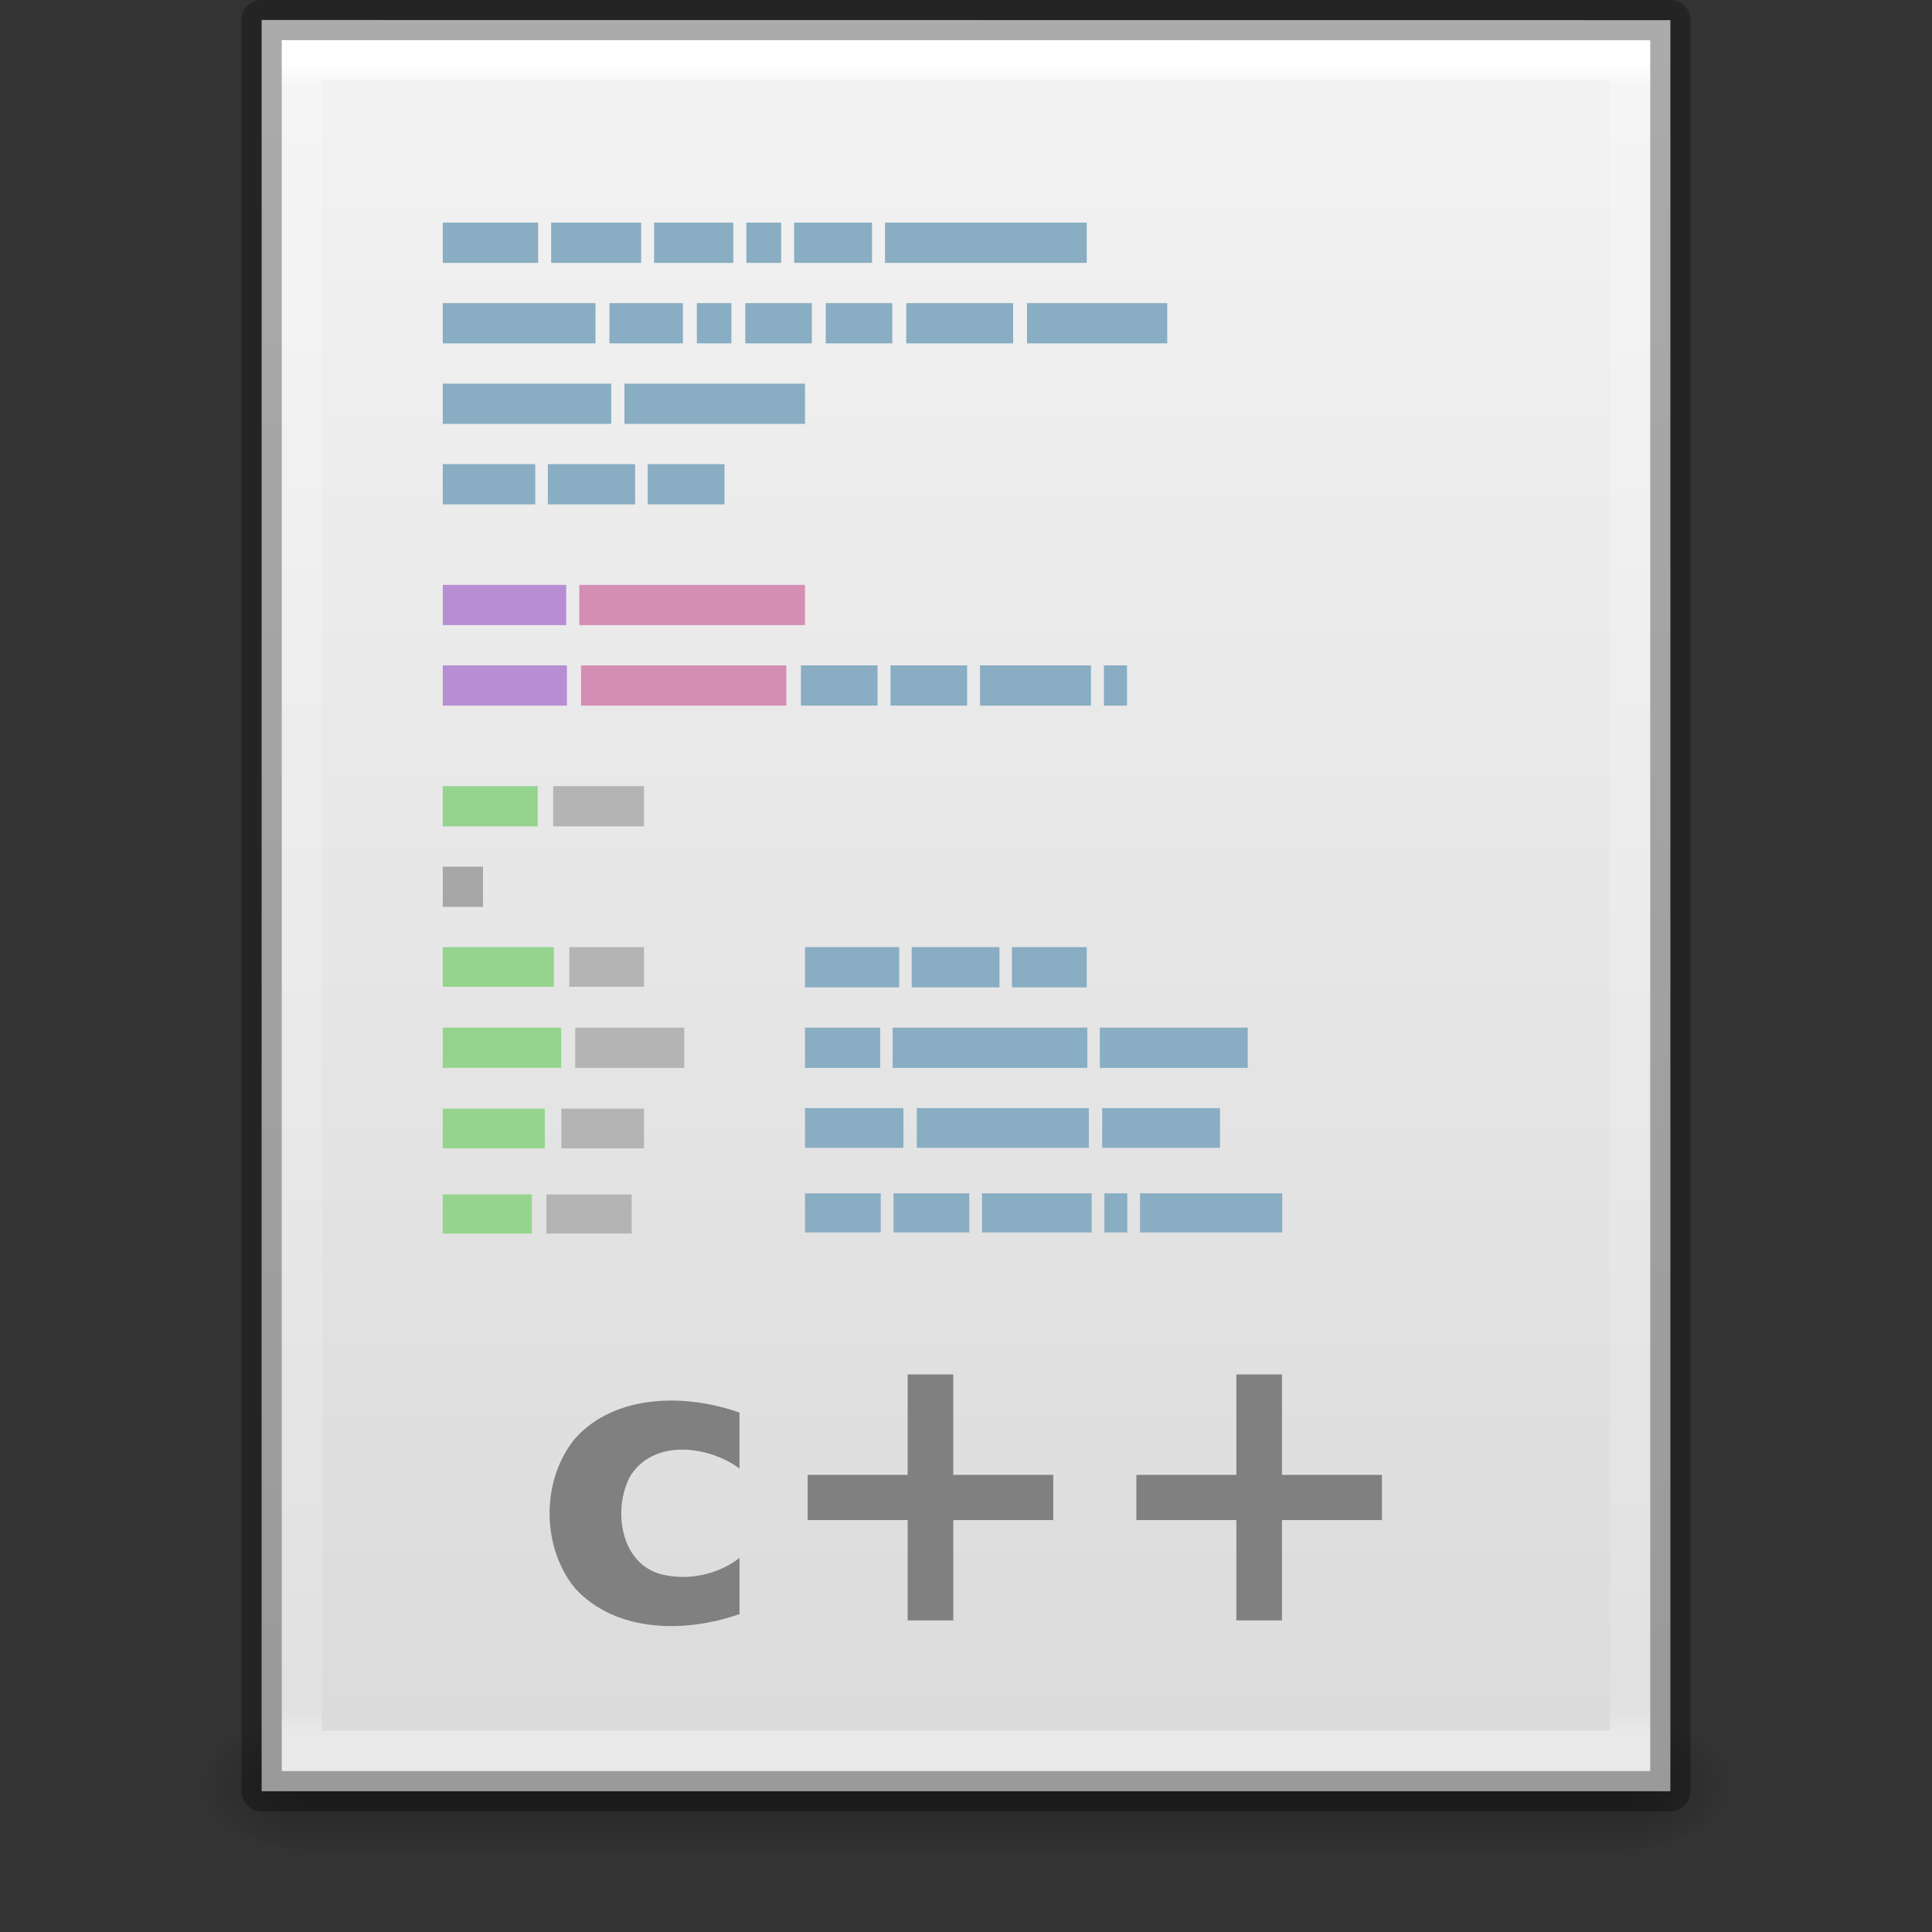 <?xml version="1.0" encoding="UTF-8" standalone="no"?>
<!-- Created with Inkscape (http://www.inkscape.org/) -->

<svg
   xmlns:dc="http://purl.org/dc/elements/1.1/"
   xmlns:cc="http://creativecommons.org/ns#"
   xmlns:rdf="http://www.w3.org/1999/02/22-rdf-syntax-ns#"
   xmlns:svg="http://www.w3.org/2000/svg"
   xmlns="http://www.w3.org/2000/svg"
   xmlns:xlink="http://www.w3.org/1999/xlink"
   xmlns:sodipodi="http://sodipodi.sourceforge.net/DTD/sodipodi-0.dtd"
   xmlns:inkscape="http://www.inkscape.org/namespaces/inkscape"
   version="1.1"
   width="48"
   height="48"
   id="svg4000"
   inkscape:version="0.48.4 r9939"
   sodipodi:docname="text-x-c++hdr.svg">
  <rect width="100%" height="100%" fill="#333333" stroke="none"/>
  <sodipodi:namedview
     pagecolor="#ffffff"
     bordercolor="#666666"
     borderopacity="1"
     objecttolerance="10"
     gridtolerance="10"
     guidetolerance="10"
     inkscape:pageopacity="0"
     inkscape:pageshadow="2"
     inkscape:window-width="640"
     inkscape:window-height="480"
     id="namedview38"
     showgrid="false"
     inkscape:zoom="4.9166667"
     inkscape:cx="24"
     inkscape:cy="24"
     inkscape:window-x="161"
     inkscape:window-y="379"
     inkscape:window-maximized="0"
     inkscape:current-layer="layer1" />
  <defs
     id="defs4002">
    <linearGradient
       x1="11.704"
       y1="20.165"
       x2="11.704"
       y2="9.165"
       id="linearGradient3178"
       xlink:href="#linearGradient4299-652-5"
       gradientUnits="userSpaceOnUse"
       gradientTransform="translate(8.621,13.835)" />
    <linearGradient
       id="linearGradient4299-652-5">
      <stop
         id="stop3618-8"
         style="stop-color:#ffffff;stop-opacity:1"
         offset="0" />
      <stop
         id="stop3620-9"
         style="stop-color:#ffffff;stop-opacity:0"
         offset="1" />
    </linearGradient>
    <linearGradient
       x1="24"
       y1="5.564"
       x2="24"
       y2="42.111"
       id="linearGradient3110"
       xlink:href="#linearGradient3029"
       gradientUnits="userSpaceOnUse"
       gradientTransform="matrix(0.892,0,0,1.135,2.595,-4.743)" />
    <linearGradient
       id="linearGradient3029">
      <stop
         id="stop3031"
         style="stop-color:#ffffff;stop-opacity:1"
         offset="0" />
      <stop
         id="stop3033"
         style="stop-color:#ffffff;stop-opacity:0.235"
         offset="0.015" />
      <stop
         id="stop3035"
         style="stop-color:#ffffff;stop-opacity:0.157"
         offset="0.985" />
      <stop
         id="stop3037"
         style="stop-color:#ffffff;stop-opacity:0.392"
         offset="1" />
    </linearGradient>
    <linearGradient
       x1="25.132"
       y1="0.985"
       x2="25.132"
       y2="47.013"
       id="linearGradient3113"
       xlink:href="#linearGradient3600"
       gradientUnits="userSpaceOnUse"
       gradientTransform="matrix(1,0,0,0.956,-9.9999999e-8,-1.915)" />
    <linearGradient
       id="linearGradient3600">
      <stop
         id="stop3602"
         style="stop-color:#f4f4f4;stop-opacity:1"
         offset="0" />
      <stop
         id="stop3604"
         style="stop-color:#dbdbdb;stop-opacity:1"
         offset="1" />
    </linearGradient>
    <radialGradient
       cx="605.714"
       cy="486.648"
       r="117.143"
       fx="605.714"
       fy="486.648"
       id="radialGradient3116"
       xlink:href="#linearGradient5060"
       gradientUnits="userSpaceOnUse"
       gradientTransform="matrix(0.023,0,0,0.015,26.361,37.04)" />
    <linearGradient
       id="linearGradient5060">
      <stop
         id="stop5062"
         style="stop-color:#000000;stop-opacity:1"
         offset="0" />
      <stop
         id="stop5064"
         style="stop-color:#000000;stop-opacity:0"
         offset="1" />
    </linearGradient>
    <radialGradient
       cx="605.714"
       cy="486.648"
       r="117.143"
       fx="605.714"
       fy="486.648"
       id="radialGradient3119"
       xlink:href="#linearGradient5060"
       gradientUnits="userSpaceOnUse"
       gradientTransform="matrix(-0.023,0,0,0.015,21.623,37.04)" />
    <linearGradient
       id="linearGradient5048">
      <stop
         id="stop5050"
         style="stop-color:#000000;stop-opacity:0"
         offset="0" />
      <stop
         id="stop5056"
         style="stop-color:#000000;stop-opacity:1"
         offset="0.5" />
      <stop
         id="stop5052"
         style="stop-color:#000000;stop-opacity:0"
         offset="1" />
    </linearGradient>
    <linearGradient
       x1="302.857"
       y1="366.648"
       x2="302.857"
       y2="609.505"
       id="linearGradient3998"
       xlink:href="#linearGradient5048"
       gradientUnits="userSpaceOnUse"
       gradientTransform="matrix(0.067,0,0,0.015,-0.341,37.04)" />
    <linearGradient
       x1="22.104"
       y1="40.124"
       x2="22.104"
       y2="10.035"
       id="linearGradient6065"
       xlink:href="#linearGradient5031"
       gradientUnits="userSpaceOnUse"
       gradientTransform="matrix(1.783,0,0,1.441,-37.939,-29.448)" />
    <linearGradient
       id="linearGradient5031">
      <stop
         id="stop5033"
         style="stop-color:#a3a3a3;stop-opacity:1"
         offset="0" />
      <stop
         id="stop5035"
         style="stop-color:#bababa;stop-opacity:1"
         offset="1" />
    </linearGradient>
    <linearGradient
       x1="22.104"
       y1="40.124"
       x2="22.104"
       y2="10.035"
       id="linearGradient6143"
       xlink:href="#linearGradient5031"
       gradientUnits="userSpaceOnUse"
       gradientTransform="matrix(0.406,0,0,1.441,8.314,-6.6)" />
    <linearGradient
       id="linearGradient3114">
      <stop
         id="stop3116"
         style="stop-color:#a3a3a3;stop-opacity:1"
         offset="0" />
      <stop
         id="stop3118"
         style="stop-color:#bababa;stop-opacity:1"
         offset="1" />
    </linearGradient>
    <linearGradient
       x1="22.104"
       y1="40.124"
       x2="22.104"
       y2="10.035"
       id="linearGradient6073"
       xlink:href="#linearGradient5031"
       gradientUnits="userSpaceOnUse"
       gradientTransform="matrix(0.381,0,0,1.401,8.479,4.252)" />
    <linearGradient
       id="linearGradient3121">
      <stop
         id="stop3123"
         style="stop-color:#a3a3a3;stop-opacity:1"
         offset="0" />
      <stop
         id="stop3125"
         style="stop-color:#bababa;stop-opacity:1"
         offset="1" />
    </linearGradient>
    <linearGradient
       x1="22.104"
       y1="40.124"
       x2="22.104"
       y2="10.035"
       id="linearGradient5980"
       xlink:href="#linearGradient5031"
       gradientUnits="userSpaceOnUse"
       gradientTransform="matrix(0.369,0,0,1.421,9.012,1.774)" />
    <linearGradient
       id="linearGradient3128">
      <stop
         id="stop3130"
         style="stop-color:#a3a3a3;stop-opacity:1"
         offset="0" />
      <stop
         id="stop3132"
         style="stop-color:#bababa;stop-opacity:1"
         offset="1" />
    </linearGradient>
    <linearGradient
       x1="22.104"
       y1="40.124"
       x2="22.104"
       y2="10.035"
       id="linearGradient5984"
       xlink:href="#linearGradient5031"
       gradientUnits="userSpaceOnUse"
       gradientTransform="matrix(0.488,0,0,1.441,7.777,-0.598)" />
    <linearGradient
       id="linearGradient3135">
      <stop
         id="stop3137"
         style="stop-color:#a3a3a3;stop-opacity:1"
         offset="0" />
      <stop
         id="stop3139"
         style="stop-color:#bababa;stop-opacity:1"
         offset="1" />
    </linearGradient>
    <linearGradient
       x1="22.104"
       y1="40.124"
       x2="22.104"
       y2="10.035"
       id="linearGradient5988"
       xlink:href="#linearGradient5031"
       gradientUnits="userSpaceOnUse"
       gradientTransform="matrix(0.334,0,0,1.421,9.679,-2.244)" />
    <linearGradient
       id="linearGradient3142">
      <stop
         id="stop3144"
         style="stop-color:#a3a3a3;stop-opacity:1"
         offset="0" />
      <stop
         id="stop3146"
         style="stop-color:#bababa;stop-opacity:1"
         offset="1" />
    </linearGradient>
    <linearGradient
       x1="22.104"
       y1="40.124"
       x2="22.104"
       y2="10.035"
       id="linearGradient6065-4"
       xlink:href="#linearGradient5031-0"
       gradientUnits="userSpaceOnUse"
       gradientTransform="matrix(1.783,0,0,1.441,-37.939,-28.91)" />
    <linearGradient
       id="linearGradient5031-0">
      <stop
         id="stop5033-6"
         style="stop-color:#a3a3a3;stop-opacity:1"
         offset="0" />
      <stop
         id="stop5035-5"
         style="stop-color:#bababa;stop-opacity:1"
         offset="1" />
    </linearGradient>
    <linearGradient
       x1="22.104"
       y1="40.124"
       x2="22.104"
       y2="10.035"
       id="linearGradient6143-7"
       xlink:href="#linearGradient5031-0"
       gradientUnits="userSpaceOnUse"
       gradientTransform="matrix(0.406,0,0,1.441,8.314,-6.063)" />
    <linearGradient
       id="linearGradient3249">
      <stop
         id="stop3251"
         style="stop-color:#a3a3a3;stop-opacity:1"
         offset="0" />
      <stop
         id="stop3253"
         style="stop-color:#bababa;stop-opacity:1"
         offset="1" />
    </linearGradient>
    <linearGradient
       x1="22.104"
       y1="40.124"
       x2="22.104"
       y2="10.035"
       id="linearGradient6073-6"
       xlink:href="#linearGradient5031-0"
       gradientUnits="userSpaceOnUse"
       gradientTransform="matrix(0.381,0,0,1.401,8.479,4.79)" />
    <linearGradient
       id="linearGradient3256">
      <stop
         id="stop3258"
         style="stop-color:#a3a3a3;stop-opacity:1"
         offset="0" />
      <stop
         id="stop3260"
         style="stop-color:#bababa;stop-opacity:1"
         offset="1" />
    </linearGradient>
    <linearGradient
       x1="22.104"
       y1="40.124"
       x2="22.104"
       y2="10.035"
       id="linearGradient5980-2"
       xlink:href="#linearGradient5031-0"
       gradientUnits="userSpaceOnUse"
       gradientTransform="matrix(0.369,0,0,1.421,9.012,2.312)" />
    <linearGradient
       id="linearGradient3263">
      <stop
         id="stop3265"
         style="stop-color:#a3a3a3;stop-opacity:1"
         offset="0" />
      <stop
         id="stop3267"
         style="stop-color:#bababa;stop-opacity:1"
         offset="1" />
    </linearGradient>
    <linearGradient
       x1="22.104"
       y1="40.124"
       x2="22.104"
       y2="10.035"
       id="linearGradient5984-9"
       xlink:href="#linearGradient5031-0"
       gradientUnits="userSpaceOnUse"
       gradientTransform="matrix(0.488,0,0,1.441,7.777,-0.06)" />
    <linearGradient
       id="linearGradient3270">
      <stop
         id="stop3272"
         style="stop-color:#a3a3a3;stop-opacity:1"
         offset="0" />
      <stop
         id="stop3274"
         style="stop-color:#bababa;stop-opacity:1"
         offset="1" />
    </linearGradient>
    <linearGradient
       x1="22.104"
       y1="40.124"
       x2="22.104"
       y2="10.035"
       id="linearGradient5988-3"
       xlink:href="#linearGradient5031-0"
       gradientUnits="userSpaceOnUse"
       gradientTransform="matrix(0.334,0,0,1.421,9.679,-1.707)" />
    <linearGradient
       id="linearGradient3277">
      <stop
         id="stop3279"
         style="stop-color:#a3a3a3;stop-opacity:1"
         offset="0" />
      <stop
         id="stop3281"
         style="stop-color:#bababa;stop-opacity:1"
         offset="1" />
    </linearGradient>
  </defs>
  <g
     id="layer1">
    <rect
       width="32.508"
       height="3.57"
       x="7.738"
       y="42.43"
       id="rect2879"
       style="opacity:0.3;fill:url(#linearGradient3998);fill-opacity:1;fill-rule:nonzero;stroke:none;stroke-width:1;marker:none;visibility:visible;display:inline;overflow:visible" />
    <path
       d="m 7.738,42.43 c 0,0 0,3.57 0,3.57 -1.187,0.007 -2.868,-0.8 -2.868,-1.785 0,-0.985 1.324,-1.785 2.868,-1.785 z"
       id="path2881"
       style="opacity:0.3;fill:url(#radialGradient3119);fill-opacity:1;fill-rule:nonzero;stroke:none;stroke-width:1;marker:none;visibility:visible;display:inline;overflow:visible" />
    <path
       d="m 40.246,42.43 c 0,0 0,3.57 0,3.57 1.187,0.007 2.868,-0.8 2.868,-1.785 0,-0.985 -1.324,-1.785 -2.868,-1.785 z"
       id="path2883"
       style="opacity:0.3;fill:url(#radialGradient3116);fill-opacity:1;fill-rule:nonzero;stroke:none;stroke-width:1;marker:none;visibility:visible;display:inline;overflow:visible" />
    <path
       d="M 6.5,0.497 C 14.52,0.497 41.5,0.5 41.5,0.5 l 4.2e-5,44.003 c 0,0 -23.333,0 -35,0 0,-14.669 0,-29.337 0,-44.006 z"
       id="path4160"
       style="fill:url(#linearGradient3113);fill-opacity:1;stroke:none;display:inline" />
    <path
       d="m 40.5,43.5 -33,0 0,-42 33,0 z"
       id="rect6741-1"
       style="fill:none;stroke:url(#linearGradient3110);stroke-width:1;stroke-linecap:round;stroke-linejoin:miter;stroke-miterlimit:4;stroke-opacity:1;stroke-dasharray:none;stroke-dashoffset:0" />
    <path
       d="M 6.5,0.497 C 14.52,0.497 41.5,0.5 41.5,0.5 l 4.2e-5,44.003 c 0,0 -23.333,0 -35,0 0,-14.669 0,-29.337 0,-44.006 z"
       id="path4160-9"
       style="opacity:0.3;fill:none;stroke:#000000;stroke-width:1;stroke-linecap:butt;stroke-linejoin:round;stroke-miterlimit:4;stroke-opacity:1;stroke-dasharray:none;stroke-dashoffset:0;display:inline" />
    <path
       inkscape:connector-curvature="0"
       d="m 11,5.531 2.37,0 0,1 -2.37,0 0,-1 z"
       id="path4149"
       style="fill:#89adc2;fill-opacity:1;stroke:none;display:inline" />
    <path
       inkscape:connector-curvature="0"
       d="m 13.693,5.531 2.236,0 0,1 -2.236,0 0,-1 z"
       id="path4147"
       style="fill:#89adc2;fill-opacity:1;stroke:none;display:inline" />
    <path
       inkscape:connector-curvature="0"
       d="m 16.251,5.531 1.968,0 0,1 -1.968,0 0,-1 z"
       id="path4145"
       style="fill:#89adc2;fill-opacity:1;stroke:none;display:inline" />
    <path
       inkscape:connector-curvature="0"
       d="m 18.543,5.531 0.865,0 0,1 -0.865,0 0,-1 z"
       id="path4143"
       style="fill:#89adc2;fill-opacity:1;stroke:none;display:inline" />
    <path
       inkscape:connector-curvature="0"
       d="m 19.73,5.531 1.935,0 0,1 -1.935,0 0,-1 z"
       id="path4141"
       style="fill:#89adc2;fill-opacity:1;stroke:none;display:inline" />
    <path
       inkscape:connector-curvature="0"
       d="m 21.988,5.531 5.012,0 0,1 -5.012,0 0,-1 z"
       id="path4139"
       style="fill:#89adc2;fill-opacity:1;stroke:none;display:inline" />
    <path
       inkscape:connector-curvature="0"
       d="m 11,11.531 2.298,0 0,1 -2.298,0 0,-1 z"
       id="path4131"
       style="fill:#89adc2;fill-opacity:1;stroke:none;display:inline" />
    <path
       inkscape:connector-curvature="0"
       d="m 13.611,11.531 2.168,0 0,1 -2.168,0 0,-1 z"
       id="path4129"
       style="fill:#89adc2;fill-opacity:1;stroke:none;display:inline" />
    <path
       inkscape:connector-curvature="0"
       d="m 16.092,11.531 1.908,0 0,1 -1.908,0 0,-1 z"
       id="path4127"
       style="fill:#89adc2;fill-opacity:1;stroke:none;display:inline" />
    <path
       inkscape:connector-curvature="0"
       d="m 11,7.531 3.794,0 0,1 -3.794,0 0,-1 z"
       id="path4113"
       style="fill:#89adc2;fill-opacity:1;stroke:none;display:inline" />
    <path
       inkscape:connector-curvature="0"
       d="m 15.141,7.531 1.826,0 0,1 -1.826,0 0,-1 z"
       id="path4111"
       style="fill:#89adc2;fill-opacity:1;stroke:none;display:inline" />
    <path
       inkscape:connector-curvature="0"
       d="m 17.313,7.531 0.858,0 0,1 -0.858,0 0,-1 z"
       id="path4109"
       style="fill:#89adc2;fill-opacity:1;stroke:none;display:inline" />
    <path
       inkscape:connector-curvature="0"
       d="m 18.517,7.531 1.653,0 0,1 -1.653,0 0,-1 z"
       id="path4107"
       style="fill:#89adc2;fill-opacity:1;stroke:none;display:inline" />
    <path
       inkscape:connector-curvature="0"
       d="m 20.516,7.531 1.653,0 0,1 -1.653,0 0,-1 z"
       id="path4105"
       style="fill:#89adc2;fill-opacity:1;stroke:none;display:inline" />
    <path
       inkscape:connector-curvature="0"
       d="m 22.516,7.531 2.655,0 0,1 -2.655,0 0,-1 z"
       id="path4103"
       style="fill:#89adc2;fill-opacity:1;stroke:none;display:inline" />
    <path
       inkscape:connector-curvature="0"
       d="m 25.516,7.531 3.484,0 0,1 -3.484,0 0,-1 z"
       id="path4101"
       style="fill:#89adc2;fill-opacity:1;stroke:none;display:inline" />
    <path
       inkscape:connector-curvature="0"
       d="m 11,9.531 4.186,0 0,1 -4.186,0 0,-1 z"
       id="path4095"
       style="fill:#89adc2;fill-opacity:1;stroke:none;display:inline" />
    <path
       inkscape:connector-curvature="0"
       d="m 15.514,9.531 4.486,0 0,1 -4.486,0 0,-1 z"
       id="path4093"
       style="fill:#89adc2;fill-opacity:1;stroke:none;display:inline" />
    <path
       inkscape:connector-curvature="0"
       d="m 11,14.531 3.067,0 0,1 -3.067,0 0,-1 z"
       id="path4063"
       style="fill:#b78ed4;fill-opacity:1;stroke:none;display:inline" />
    <path
       inkscape:connector-curvature="0"
       d="m 14.393,14.531 5.607,0 0,1 -5.607,0 0,-1 z"
       id="path4061"
       style="fill:#d48eb3;fill-opacity:1;stroke:none;display:inline" />
    <path
       inkscape:connector-curvature="0"
       d="m 11,16.531 3.085,0 0,1 -3.085,0 0,-1 z"
       id="path4049"
       style="fill:#b78ed4;fill-opacity:1;stroke:none;display:inline" />
    <path
       inkscape:connector-curvature="0"
       d="m 14.435,16.531 5.101,0 0,1 -5.101,0 0,-1 z"
       id="path4045"
       style="fill:#d48eb3;fill-opacity:1;stroke:none;display:inline" />
    <path
       inkscape:connector-curvature="0"
       d="m 19.899,16.531 1.904,0 0,1 -1.904,0 0,-1 z"
       id="path4043"
       style="fill:#89adc2;fill-opacity:1;stroke:none;display:inline" />
    <path
       inkscape:connector-curvature="0"
       d="m 22.124,16.531 1.904,0 0,1 -1.904,0 0,-1 z"
       id="path4041"
       style="fill:#89adc2;fill-opacity:1;stroke:none;display:inline" />
    <path
       inkscape:connector-curvature="0"
       d="m 24.348,16.531 2.757,0 0,1 -2.757,0 0,-1 z"
       id="path4039"
       style="fill:#89adc2;fill-opacity:1;stroke:none;display:inline" />
    <path
       inkscape:connector-curvature="0"
       d="m 27.426,16.531 0.574,0 0,1 -0.574,0 0,-1 z"
       id="path4037"
       style="fill:#89adc2;fill-opacity:1;stroke:none;display:inline" />
    <path
       inkscape:connector-curvature="0"
       d="m 20,25.531 1.867,0 0,1 -1.867,0 0,-1 z"
       id="path4241"
       style="fill:#89adc2;fill-opacity:1;stroke:none;display:inline" />
    <path
       inkscape:connector-curvature="0"
       d="m 22.178,25.531 4.836,0 0,1 -4.836,0 0,-1 z"
       id="path4239"
       style="fill:#89adc2;fill-opacity:1;stroke:none;display:inline" />
    <path
       inkscape:connector-curvature="0"
       d="m 27.326,25.531 3.674,0 0,1 -3.674,0 0,-1 z"
       id="path4237"
       style="fill:#89adc2;fill-opacity:1;stroke:none;display:inline" />
    <path
       inkscape:connector-curvature="0"
       d="m 20,27.531 2.445,0 0,0.986 -2.445,0 0,-0.986 z"
       id="path4209"
       style="fill:#89adc2;fill-opacity:1;stroke:none;display:inline" />
    <path
       inkscape:connector-curvature="0"
       d="m 22.777,27.531 4.275,0 0,0.986 -4.275,0 0,-0.986 z"
       id="path4207"
       style="fill:#89adc2;fill-opacity:1;stroke:none;display:inline" />
    <path
       inkscape:connector-curvature="0"
       d="m 27.384,27.531 2.927,0 0,0.986 -2.927,0 0,-0.986 z"
       id="path4203"
       style="fill:#89adc2;fill-opacity:1;stroke:none;display:inline" />
    <path
       inkscape:connector-curvature="0"
       d="m 20,23.531 2.341,0 0,1 -2.341,0 0,-1 z"
       id="path4177"
       style="fill:#89adc2;fill-opacity:1;stroke:none;display:inline" />
    <path
       inkscape:connector-curvature="0"
       d="m 25.141,23.531 1.859,0 0,1 -1.859,0 0,-1 z"
       id="path4175"
       style="fill:#89adc2;fill-opacity:1;stroke:none;display:inline" />
    <path
       inkscape:connector-curvature="0"
       d="m 22.651,23.531 2.18,0 0,1 -2.18,0 0,-1 z"
       id="path4169"
       style="fill:#89adc2;fill-opacity:1;stroke:none;display:inline" />
    <path
       inkscape:connector-curvature="0"
       d="m 20,29.648 1.882,0 0,0.972 -1.882,0 0,-0.972 z"
       id="path4161"
       style="fill:#89adc2;fill-opacity:1;stroke:none;display:inline" />
    <path
       inkscape:connector-curvature="0"
       d="m 22.199,29.648 1.882,0 0,0.972 -1.882,0 0,-0.972 z"
       id="path4159"
       style="fill:#89adc2;fill-opacity:1;stroke:none;display:inline" />
    <path
       inkscape:connector-curvature="0"
       d="m 24.398,29.648 2.725,0 0,0.972 -2.725,0 0,-0.972 z"
       id="path4157"
       style="fill:#89adc2;fill-opacity:1;stroke:none;display:inline" />
    <path
       inkscape:connector-curvature="0"
       d="m 27.439,29.648 0.568,0 0,0.972 -0.568,0 0,-0.972 z"
       id="path4155"
       style="fill:#89adc2;fill-opacity:1;stroke:none;display:inline" />
    <path
       inkscape:connector-curvature="0"
       d="m 28.324,29.648 3.533,0 0,0.972 -3.533,0 0,-0.972 z"
       id="path4153"
       style="fill:#89adc2;fill-opacity:1;stroke:none;display:inline" />
    <path
       inkscape:connector-curvature="0"
       d="m 11,23.531 2.76,0 0,0.986 -2.76,0 0,-0.986 z"
       id="path5302"
       style="fill:#94d48e;fill-opacity:1;stroke:none;display:inline" />
    <path
       inkscape:connector-curvature="0"
       d="m 14.144,23.531 1.856,0 0,0.986 -1.856,0 0,-0.986 z"
       id="path5304"
       style="fill:url(#linearGradient5988-3);fill-opacity:1;stroke:none;display:inline" />
    <path
       inkscape:connector-curvature="0"
       d="m 11,25.531 2.942,0 0,1 -2.942,0 0,-1 z"
       id="path5310"
       style="fill:#94d48e;fill-opacity:1;stroke:none;display:inline" />
    <path
       inkscape:connector-curvature="0"
       d="m 14.291,25.531 2.708,0 0,1 -2.708,0 0,-1 z"
       id="path5312"
       style="fill:url(#linearGradient5984-9);fill-opacity:1;stroke:none;display:inline" />
    <path
       inkscape:connector-curvature="0"
       d="m 11,27.545 2.535,0 0,0.986 -2.535,0 0,-0.986 z"
       id="path5318"
       style="fill:#94d48e;fill-opacity:1;stroke:none;display:inline" />
    <path
       inkscape:connector-curvature="0"
       d="m 13.948,27.545 2.052,0 0,0.986 -2.052,0 0,-0.986 z"
       id="path5320"
       style="fill:url(#linearGradient5980-2);fill-opacity:1;stroke:none;display:inline" />
    <path
       inkscape:connector-curvature="0"
       d="m 11,29.675 2.214,0 0,0.972 -2.214,0 0,-0.972 z"
       id="path5326"
       style="fill:#94d48e;fill-opacity:1;stroke:none;display:inline" />
    <path
       inkscape:connector-curvature="0"
       d="m 13.575,29.675 2.119,0 0,0.972 -2.119,0 0,-0.972 z"
       id="path5328"
       style="fill:url(#linearGradient6073-6);fill-opacity:1;stroke:none;display:inline" />
    <path
       inkscape:connector-curvature="0"
       d="m 11,19.531 2.359,0 0,1 -2.359,0 0,-1 z"
       id="path4031"
       style="fill:#94d48e;fill-opacity:1;stroke:none;display:inline" />
    <path
       inkscape:connector-curvature="0"
       d="m 13.743,19.531 2.257,0 0,1 -2.257,0 0,-1 z"
       id="path4029"
       style="fill:url(#linearGradient6143-7);fill-opacity:1;stroke:none;display:inline" />
    <path
       inkscape:connector-curvature="0"
       d="m 11,21.531 1,0 0,1 -1,0 0,-1 z"
       id="path5685"
       style="fill:url(#linearGradient6065-4);fill-opacity:1;stroke:none;display:inline" />
    <path
       inkscape:connector-curvature="0"
       d="m 18.373,35.095 c 0,0.463 0,0.926 0,1.39 -0.776,-0.571 -2.124,-0.741 -2.709,0.18 -0.454,0.826 -0.252,2.209 0.795,2.455 0.656,0.154 1.38,-7.22e-4 1.914,-0.413 0,0.465 0,0.93 0,1.394 -1.331,0.471 -3.063,0.473 -4.083,-0.637 -0.846,-1.028 -0.849,-2.701 -10e-7,-3.728 1.005,-1.116 2.763,-1.109 4.083,-0.641 l 0,-2e-6 z m 5.311,-0.947 c 0,0.831 0,1.662 0,2.494 0.828,0 1.656,0 2.484,0 0,0.374 0,0.749 0,1.123 -0.828,0 -1.656,0 -2.484,0 0,0.831 0,1.662 0,2.494 -0.378,0 -0.755,0 -1.133,0 0,-0.831 0,-1.662 0,-2.494 -0.828,0 -1.656,0 -2.484,0 0,-0.374 0,-0.749 0,-1.123 0.828,0 1.656,0 2.484,0 0,-0.831 0,-1.662 0,-2.494 0.378,0 0.755,0 1.133,0 z m 8.166,0 c 0,0.831 0,1.662 0,2.494 0.828,0 1.656,0 2.484,0 0,0.374 0,0.749 0,1.123 -0.828,0 -1.656,0 -2.484,0 0,0.831 0,1.662 0,2.494 -0.378,0 -0.755,0 -1.133,0 0,-0.831 0,-1.662 0,-2.494 -0.828,0 -1.656,0 -2.484,0 0,-0.374 0,-0.749 0,-1.123 0.828,0 1.656,0 2.484,0 0,-0.831 0,-1.662 0,-2.494 0.378,0 0.755,0 1.133,0 z"
       id="text2019"
       style="font-size:11.695px;font-style:normal;font-weight:normal;line-height:125%;fill:#808080;fill-opacity:1;stroke:none;display:inline;font-family:Bitstream Vera Sans" />
  </g>
</svg>
